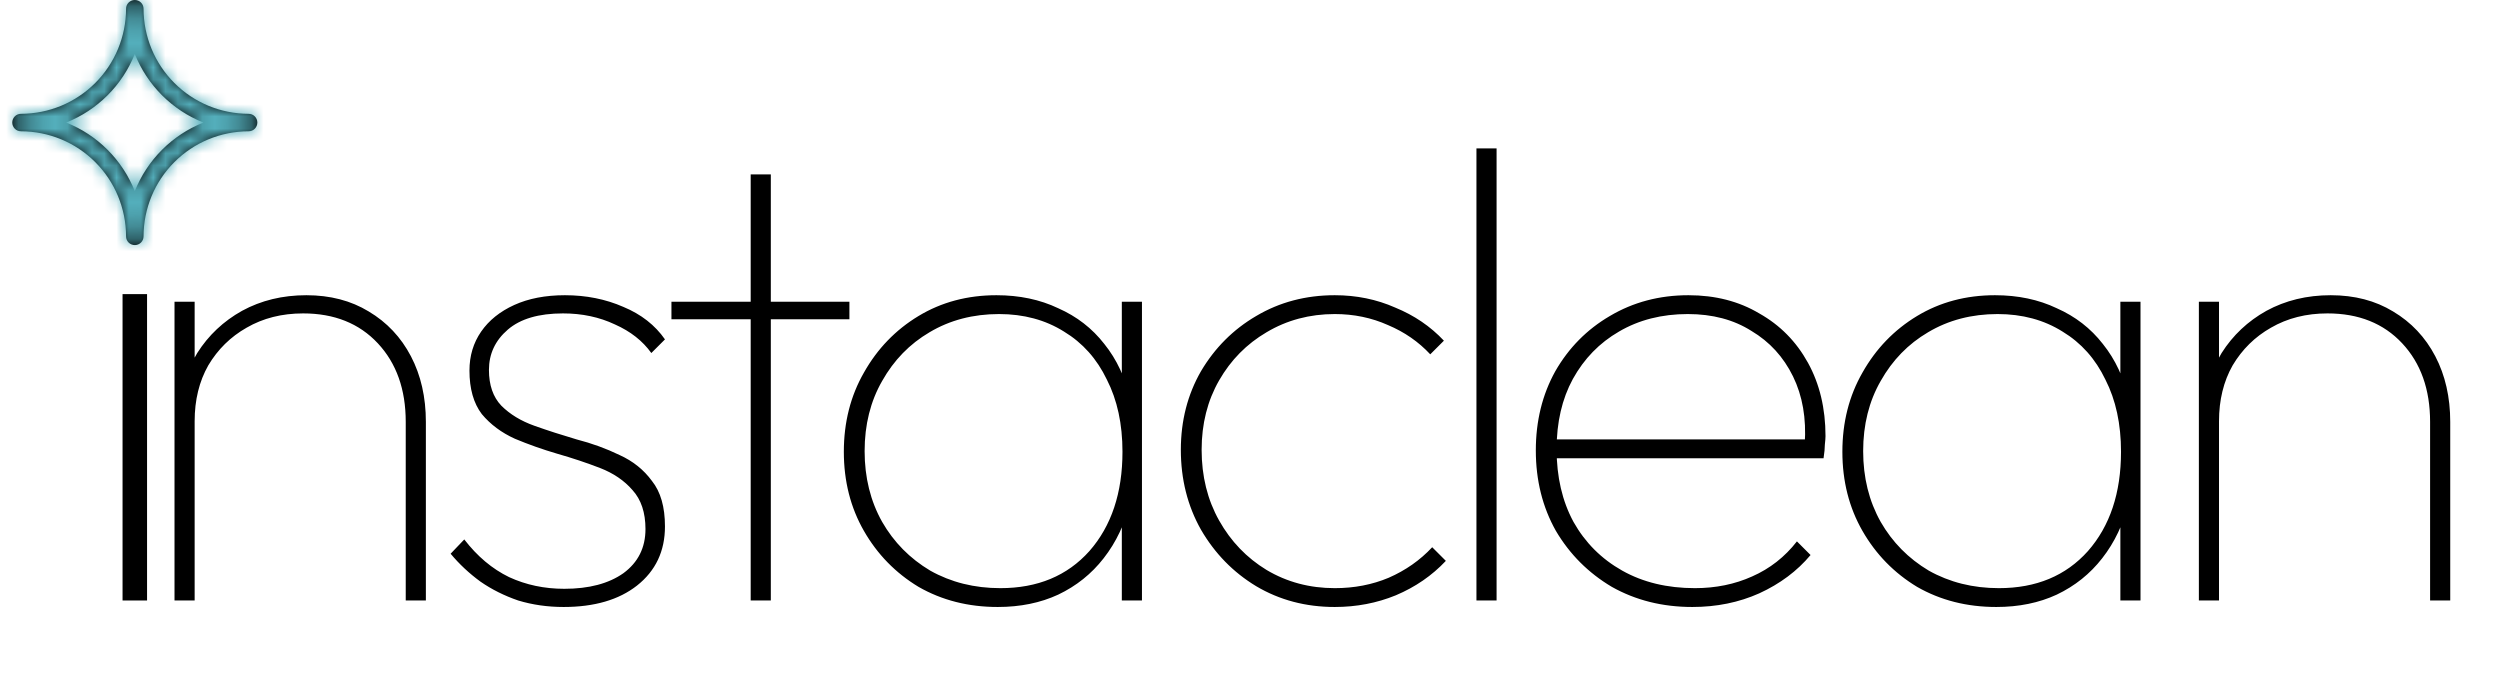 <svg width="204" height="55" viewBox="0 0 204 55" fill="none" xmlns="http://www.w3.org/2000/svg">
<g clip-path="url(#clip0_109_117)">
<path d="M33.108 49V34.425C33.108 31.775 32.348 29.637 30.829 28.012C29.31 26.387 27.278 25.574 24.734 25.574C23.003 25.574 21.466 25.963 20.123 26.74C18.816 27.482 17.773 28.507 16.996 29.814C16.254 31.121 15.883 32.641 15.883 34.372L14.77 33.736C14.77 31.899 15.212 30.256 16.095 28.807C17.014 27.358 18.233 26.21 19.752 25.362C21.307 24.514 23.056 24.09 24.999 24.09C26.942 24.09 28.638 24.532 30.087 25.415C31.571 26.298 32.719 27.517 33.532 29.072C34.345 30.627 34.751 32.411 34.751 34.425V49H33.108ZM14.24 49V24.62H15.883V49H14.24ZM45.993 49.53C44.685 49.53 43.449 49.353 42.283 49C41.152 48.611 40.127 48.099 39.209 47.463C38.29 46.792 37.477 46.032 36.771 45.184L37.884 44.018C38.944 45.396 40.163 46.421 41.541 47.092C42.919 47.728 44.42 48.046 46.046 48.046C48.06 48.046 49.667 47.622 50.869 46.774C52.07 45.891 52.671 44.689 52.671 43.17C52.671 41.827 52.318 40.767 51.611 39.99C50.94 39.213 50.056 38.612 48.961 38.188C47.865 37.764 46.7 37.375 45.463 37.022C44.261 36.669 43.113 36.262 42.018 35.803C40.922 35.308 40.022 34.637 39.315 33.789C38.644 32.906 38.308 31.722 38.308 30.238C38.308 29.037 38.626 27.977 39.262 27.058C39.898 26.139 40.799 25.415 41.965 24.885C43.131 24.355 44.509 24.09 46.099 24.09C47.83 24.09 49.42 24.408 50.869 25.044C52.318 25.645 53.448 26.528 54.261 27.694L53.148 28.807C52.441 27.818 51.452 27.04 50.18 26.475C48.908 25.874 47.495 25.574 45.94 25.574C43.961 25.574 42.459 26.016 41.435 26.899C40.41 27.782 39.898 28.878 39.898 30.185C39.898 31.422 40.233 32.393 40.905 33.1C41.611 33.807 42.513 34.354 43.608 34.743C44.703 35.132 45.852 35.503 47.053 35.856C48.289 36.174 49.456 36.598 50.551 37.128C51.646 37.623 52.529 38.329 53.201 39.248C53.907 40.131 54.261 41.368 54.261 42.958C54.261 44.972 53.501 46.58 51.982 47.781C50.498 48.947 48.502 49.53 45.993 49.53ZM61.256 49V14.232H62.899V49H61.256ZM54.79 26.051V24.62H69.312V26.051H54.79ZM81.418 49.53C79.015 49.53 76.86 48.982 74.952 47.887C73.079 46.756 71.595 45.237 70.5 43.329C69.405 41.421 68.857 39.266 68.857 36.863C68.857 34.46 69.405 32.305 70.5 30.397C71.595 28.454 73.079 26.917 74.952 25.786C76.825 24.655 78.945 24.09 81.312 24.09C83.185 24.09 84.863 24.443 86.347 25.15C87.866 25.821 89.121 26.793 90.11 28.065C91.135 29.337 91.841 30.856 92.23 32.623V40.944C91.806 42.711 91.082 44.248 90.057 45.555C89.068 46.827 87.831 47.816 86.347 48.523C84.898 49.194 83.255 49.53 81.418 49.53ZM81.63 47.993C84.669 47.993 87.089 46.986 88.891 44.972C90.693 42.923 91.594 40.22 91.594 36.863C91.594 34.602 91.17 32.641 90.322 30.98C89.509 29.284 88.343 27.977 86.824 27.058C85.305 26.104 83.538 25.627 81.524 25.627C79.404 25.627 77.514 26.122 75.853 27.111C74.228 28.065 72.938 29.39 71.984 31.086C71.03 32.747 70.553 34.655 70.553 36.81C70.553 38.965 71.03 40.891 71.984 42.587C72.938 44.248 74.245 45.573 75.906 46.562C77.602 47.516 79.51 47.993 81.63 47.993ZM91.541 49V42.481L92.018 36.439L91.541 30.556V24.62H93.184V49H91.541ZM108.918 49.53C106.551 49.53 104.413 48.965 102.505 47.834C100.632 46.703 99.13 45.166 98 43.223C96.904 41.28 96.357 39.107 96.357 36.704C96.357 34.337 96.904 32.199 98 30.291C99.13 28.383 100.632 26.881 102.505 25.786C104.413 24.655 106.551 24.09 108.918 24.09C110.685 24.09 112.328 24.426 113.847 25.097C115.402 25.733 116.727 26.634 117.822 27.8L116.709 28.913C115.755 27.888 114.607 27.093 113.264 26.528C111.921 25.927 110.473 25.627 108.918 25.627C106.869 25.627 105.014 26.122 103.353 27.111C101.728 28.065 100.438 29.372 99.484 31.033C98.53 32.694 98.053 34.584 98.053 36.704C98.053 38.859 98.53 40.785 99.484 42.481C100.438 44.177 101.728 45.52 103.353 46.509C105.014 47.498 106.869 47.993 108.918 47.993C110.508 47.993 111.974 47.71 113.317 47.145C114.695 46.544 115.879 45.714 116.868 44.654L117.981 45.767C116.85 46.968 115.49 47.905 113.9 48.576C112.345 49.212 110.685 49.53 108.918 49.53ZM120.478 49V12.112H122.121V49H120.478ZM138.096 49.53C135.658 49.53 133.467 48.982 131.524 47.887C129.616 46.756 128.096 45.237 126.966 43.329C125.87 41.386 125.323 39.195 125.323 36.757C125.323 34.354 125.853 32.199 126.913 30.291C128.008 28.383 129.492 26.881 131.365 25.786C133.273 24.655 135.41 24.09 137.778 24.09C139.968 24.09 141.894 24.585 143.555 25.574C145.251 26.528 146.576 27.871 147.53 29.602C148.484 31.333 148.961 33.33 148.961 35.591C148.961 35.732 148.943 35.962 148.908 36.28C148.908 36.563 148.872 36.934 148.802 37.393H126.489V35.856H147.742L147.265 36.227C147.406 34.142 147.088 32.305 146.311 30.715C145.533 29.125 144.403 27.888 142.919 27.005C141.47 26.086 139.739 25.627 137.725 25.627C135.605 25.627 133.732 26.104 132.107 27.058C130.517 27.977 129.262 29.266 128.344 30.927C127.46 32.552 127.019 34.46 127.019 36.651C127.019 38.912 127.478 40.891 128.397 42.587C129.351 44.283 130.676 45.608 132.372 46.562C134.068 47.516 136.046 47.993 138.308 47.993C140.004 47.993 141.558 47.675 142.972 47.039C144.42 46.403 145.639 45.449 146.629 44.177L147.742 45.29C146.646 46.597 145.251 47.64 143.555 48.417C141.894 49.159 140.074 49.53 138.096 49.53ZM162.899 49.53C160.497 49.53 158.341 48.982 156.433 47.887C154.561 46.756 153.077 45.237 151.981 43.329C150.886 41.421 150.338 39.266 150.338 36.863C150.338 34.46 150.886 32.305 151.981 30.397C153.077 28.454 154.561 26.917 156.433 25.786C158.306 24.655 160.426 24.09 162.793 24.09C164.666 24.09 166.344 24.443 167.828 25.15C169.348 25.821 170.602 26.793 171.591 28.065C172.616 29.337 173.323 30.856 173.711 32.623V40.944C173.287 42.711 172.563 44.248 171.538 45.555C170.549 46.827 169.312 47.816 167.828 48.523C166.38 49.194 164.737 49.53 162.899 49.53ZM163.111 47.993C166.15 47.993 168.57 46.986 170.372 44.972C172.174 42.923 173.075 40.22 173.075 36.863C173.075 34.602 172.651 32.641 171.803 30.98C170.991 29.284 169.825 27.977 168.305 27.058C166.786 26.104 165.019 25.627 163.005 25.627C160.885 25.627 158.995 26.122 157.334 27.111C155.709 28.065 154.419 29.39 153.465 31.086C152.511 32.747 152.034 34.655 152.034 36.81C152.034 38.965 152.511 40.891 153.465 42.587C154.419 44.248 155.727 45.573 157.387 46.562C159.083 47.516 160.991 47.993 163.111 47.993ZM173.022 49V42.481L173.499 36.439L173.022 30.556V24.62H174.665V49H173.022ZM198.296 49V34.425C198.296 31.775 197.537 29.637 196.017 28.012C194.498 26.387 192.466 25.574 189.922 25.574C188.191 25.574 186.654 25.963 185.311 26.74C184.004 27.482 182.962 28.507 182.184 29.814C181.442 31.121 181.071 32.641 181.071 34.372L179.958 33.736C179.958 31.899 180.4 30.256 181.283 28.807C182.202 27.358 183.421 26.21 184.94 25.362C186.495 24.514 188.244 24.09 190.187 24.09C192.131 24.09 193.827 24.532 195.275 25.415C196.759 26.298 197.908 27.517 198.72 29.072C199.533 30.627 199.939 32.411 199.939 34.425V49H198.296ZM179.428 49V24.62H181.071V49H179.428Z" fill="black"/>
<mask id="path-2-inside-1_109_117" fill="white">
<path d="M20.286 9.286C18.013 9.283 15.835 8.379 14.228 6.772C12.621 5.165 11.717 2.987 11.714 0.714C11.714 0.525 11.639 0.343 11.505 0.209C11.371 0.075 11.189 0 11 0C10.811 0 10.629 0.075 10.495 0.209C10.361 0.343 10.286 0.525 10.286 0.714C10.283 2.987 9.379 5.165 7.772 6.772C6.165 8.379 3.987 9.283 1.714 9.286C1.525 9.286 1.343 9.361 1.209 9.495C1.075 9.629 1 9.811 1 10C1 10.189 1.075 10.371 1.209 10.505C1.343 10.639 1.525 10.714 1.714 10.714C3.987 10.717 6.165 11.621 7.772 13.228C9.379 14.835 10.283 17.013 10.286 19.286C10.286 19.475 10.361 19.657 10.495 19.791C10.629 19.925 10.811 20 11 20C11.189 20 11.371 19.925 11.505 19.791C11.639 19.657 11.714 19.475 11.714 19.286C11.717 17.013 12.621 14.835 14.228 13.228C15.835 11.621 18.013 10.717 20.286 10.714C20.475 10.714 20.657 10.639 20.791 10.505C20.925 10.371 21 10.189 21 10C21 9.811 20.925 9.629 20.791 9.495C20.657 9.361 20.475 9.286 20.286 9.286ZM11 15.595C10.495 14.332 9.738 13.185 8.777 12.223C7.815 11.261 6.668 10.505 5.404 10C6.668 9.495 7.815 8.738 8.777 7.777C9.738 6.815 10.495 5.668 11 4.404C11.505 5.668 12.261 6.815 13.223 7.777C14.185 8.738 15.332 9.495 16.596 10C15.332 10.505 14.185 11.261 13.223 12.223C12.261 13.185 11.505 14.332 11 15.595Z"/>
</mask>
<path d="M20.286 9.286C18.013 9.283 15.835 8.379 14.228 6.772C12.621 5.165 11.717 2.987 11.714 0.714C11.714 0.525 11.639 0.343 11.505 0.209C11.371 0.075 11.189 0 11 0C10.811 0 10.629 0.075 10.495 0.209C10.361 0.343 10.286 0.525 10.286 0.714C10.283 2.987 9.379 5.165 7.772 6.772C6.165 8.379 3.987 9.283 1.714 9.286C1.525 9.286 1.343 9.361 1.209 9.495C1.075 9.629 1 9.811 1 10C1 10.189 1.075 10.371 1.209 10.505C1.343 10.639 1.525 10.714 1.714 10.714C3.987 10.717 6.165 11.621 7.772 13.228C9.379 14.835 10.283 17.013 10.286 19.286C10.286 19.475 10.361 19.657 10.495 19.791C10.629 19.925 10.811 20 11 20C11.189 20 11.371 19.925 11.505 19.791C11.639 19.657 11.714 19.475 11.714 19.286C11.717 17.013 12.621 14.835 14.228 13.228C15.835 11.621 18.013 10.717 20.286 10.714C20.475 10.714 20.657 10.639 20.791 10.505C20.925 10.371 21 10.189 21 10C21 9.811 20.925 9.629 20.791 9.495C20.657 9.361 20.475 9.286 20.286 9.286ZM11 15.595C10.495 14.332 9.738 13.185 8.777 12.223C7.815 11.261 6.668 10.505 5.404 10C6.668 9.495 7.815 8.738 8.777 7.777C9.738 6.815 10.495 5.668 11 4.404C11.505 5.668 12.261 6.815 13.223 7.777C14.185 8.738 15.332 9.495 16.596 10C15.332 10.505 14.185 11.261 13.223 12.223C12.261 13.185 11.505 14.332 11 15.595Z" fill="black"/>
<path d="M20.286 9.286L20.279 15.286H20.286V9.286ZM11.714 0.714L5.714 0.714L5.714 0.721L11.714 0.714ZM11 0L11 -6L11 0ZM10.286 0.714L16.286 0.721V0.714H10.286ZM1.714 9.286L1.714 15.286L1.721 15.286L1.714 9.286ZM1 10L-5 10L1 10ZM1.714 10.714L1.721 4.714H1.714V10.714ZM10.286 19.286L16.286 19.286L16.286 19.279L10.286 19.286ZM11.714 19.286L5.714 19.279V19.286H11.714ZM20.286 10.714L20.286 4.714L20.279 4.714L20.286 10.714ZM11 15.595L5.429 17.823C6.34 20.102 8.546 21.596 11 21.596C13.454 21.596 15.66 20.102 16.571 17.823L11 15.595ZM5.404 10L3.176 4.429C0.898 5.34 -0.596 7.546 -0.596 10C-0.596 12.454 0.898 14.66 3.176 15.571L5.404 10ZM11 4.404L16.571 2.176C15.66 -0.102 13.454 -1.595 11 -1.595C8.546 -1.595 6.34 -0.102 5.429 2.176L11 4.404ZM16.596 10L18.823 15.571C21.102 14.66 22.596 12.454 22.596 10C22.596 7.546 21.102 5.34 18.823 4.429L16.596 10ZM20.293 3.286C19.609 3.285 18.954 3.013 18.47 2.53L9.985 11.015C12.716 13.745 16.418 15.281 20.279 15.286L20.293 3.286ZM18.47 2.53C17.987 2.046 17.715 1.391 17.714 0.707L5.714 0.721C5.719 4.583 7.255 8.285 9.985 11.015L18.47 2.53ZM17.714 0.714C17.714 -1.066 17.007 -2.774 15.748 -4.033L7.262 4.452C6.271 3.461 5.714 2.116 5.714 0.714L17.714 0.714ZM15.748 -4.033C14.489 -5.293 12.781 -6 11 -6L11 6C9.598 6 8.254 5.443 7.262 4.452L15.748 -4.033ZM11 -6C9.219 -6 7.511 -5.293 6.252 -4.033L14.738 4.452C13.746 5.443 12.402 6 11 6L11 -6ZM6.252 -4.033C4.993 -2.774 4.286 -1.066 4.286 0.714H16.286C16.286 2.116 15.729 3.461 14.738 4.452L6.252 -4.033ZM4.286 0.707C4.285 1.391 4.013 2.046 3.53 2.53L12.015 11.015C14.745 8.285 16.281 4.583 16.286 0.721L4.286 0.707ZM3.53 2.53C3.046 3.013 2.391 3.285 1.707 3.286L1.721 15.286C5.583 15.281 9.285 13.745 12.015 11.015L3.53 2.53ZM1.714 3.286C-0.066 3.286 -1.774 3.993 -3.033 5.252L5.452 13.738C4.461 14.729 3.116 15.286 1.714 15.286V3.286ZM-3.033 5.252C-4.293 6.511 -5 8.219 -5 10L7 10C7 11.402 6.443 12.746 5.452 13.738L-3.033 5.252ZM-5 10C-5 11.781 -4.293 13.489 -3.033 14.748L5.452 6.262C6.443 7.254 7 8.598 7 10L-5 10ZM-3.033 14.748C-1.774 16.007 -0.066 16.714 1.714 16.714V4.714C3.116 4.714 4.461 5.271 5.452 6.262L-3.033 14.748ZM1.707 16.714C2.391 16.715 3.046 16.987 3.53 17.47L12.015 8.985C9.285 6.255 5.583 4.719 1.721 4.714L1.707 16.714ZM3.53 17.47C4.013 17.954 4.285 18.609 4.286 19.293L16.286 19.279C16.281 15.418 14.745 11.716 12.015 8.985L3.53 17.47ZM4.286 19.286C4.286 21.066 4.993 22.774 6.252 24.033L14.738 15.548C15.729 16.539 16.286 17.884 16.286 19.286L4.286 19.286ZM6.252 24.033C7.511 25.293 9.219 26 11 26V14C12.402 14 13.746 14.557 14.738 15.548L6.252 24.033ZM11 26C12.781 26 14.489 25.293 15.748 24.033L7.262 15.548C8.254 14.557 9.598 14 11 14V26ZM15.748 24.033C17.007 22.774 17.714 21.066 17.714 19.286H5.714C5.714 17.884 6.271 16.539 7.262 15.548L15.748 24.033ZM17.714 19.293C17.715 18.609 17.987 17.954 18.47 17.47L9.985 8.985C7.255 11.716 5.719 15.418 5.714 19.279L17.714 19.293ZM18.47 17.47C18.954 16.987 19.609 16.715 20.293 16.714L20.279 4.714C16.418 4.719 12.716 6.255 9.985 8.985L18.47 17.47ZM20.286 16.714C22.066 16.714 23.774 16.007 25.033 14.748L16.548 6.262C17.539 5.271 18.884 4.714 20.286 4.714L20.286 16.714ZM25.033 14.748C26.293 13.489 27 11.781 27 10H15C15 8.598 15.557 7.254 16.548 6.262L25.033 14.748ZM27 10C27 8.219 26.293 6.511 25.033 5.252L16.548 13.738C15.557 12.746 15 11.402 15 10H27ZM25.033 5.252C23.774 3.993 22.066 3.286 20.286 3.286V15.286C18.884 15.286 17.539 14.729 16.548 13.738L25.033 5.252ZM16.571 13.367C15.764 11.35 14.556 9.517 13.019 7.981L4.534 16.466C4.921 16.853 5.226 17.315 5.429 17.823L16.571 13.367ZM13.019 7.981C11.483 6.444 9.65 5.236 7.633 4.429L3.176 15.571C3.685 15.774 4.147 16.079 4.534 16.466L13.019 7.981ZM7.633 15.571C9.65 14.764 11.483 13.556 13.019 12.019L4.534 3.534C4.147 3.921 3.685 4.226 3.176 4.429L7.633 15.571ZM13.019 12.019C14.556 10.483 15.764 8.65 16.571 6.633L5.429 2.176C5.226 2.685 4.921 3.147 4.534 3.534L13.019 12.019ZM5.429 6.633C6.236 8.65 7.444 10.483 8.981 12.019L17.466 3.534C17.079 3.147 16.774 2.685 16.571 2.176L5.429 6.633ZM8.981 12.019C10.517 13.556 12.35 14.764 14.367 15.571L18.823 4.429C18.315 4.226 17.853 3.921 17.466 3.534L8.981 12.019ZM14.367 4.429C12.35 5.236 10.517 6.444 8.981 7.981L17.466 16.466C17.853 16.079 18.315 15.774 18.823 15.571L14.367 4.429ZM8.981 7.981C7.444 9.517 6.236 11.35 5.429 13.367L16.571 17.823C16.774 17.315 17.079 16.853 17.466 16.466L8.981 7.981Z" fill="#54AFBC" mask="url(#path-2-inside-1_109_117)"/>
<path d="M10 24H12V49H10V24Z" fill="black"/>
</g>
<defs>
<clipPath id="clip0_109_117">
<rect width="204" height="55" fill="white"/>
</clipPath>
</defs>
</svg>
